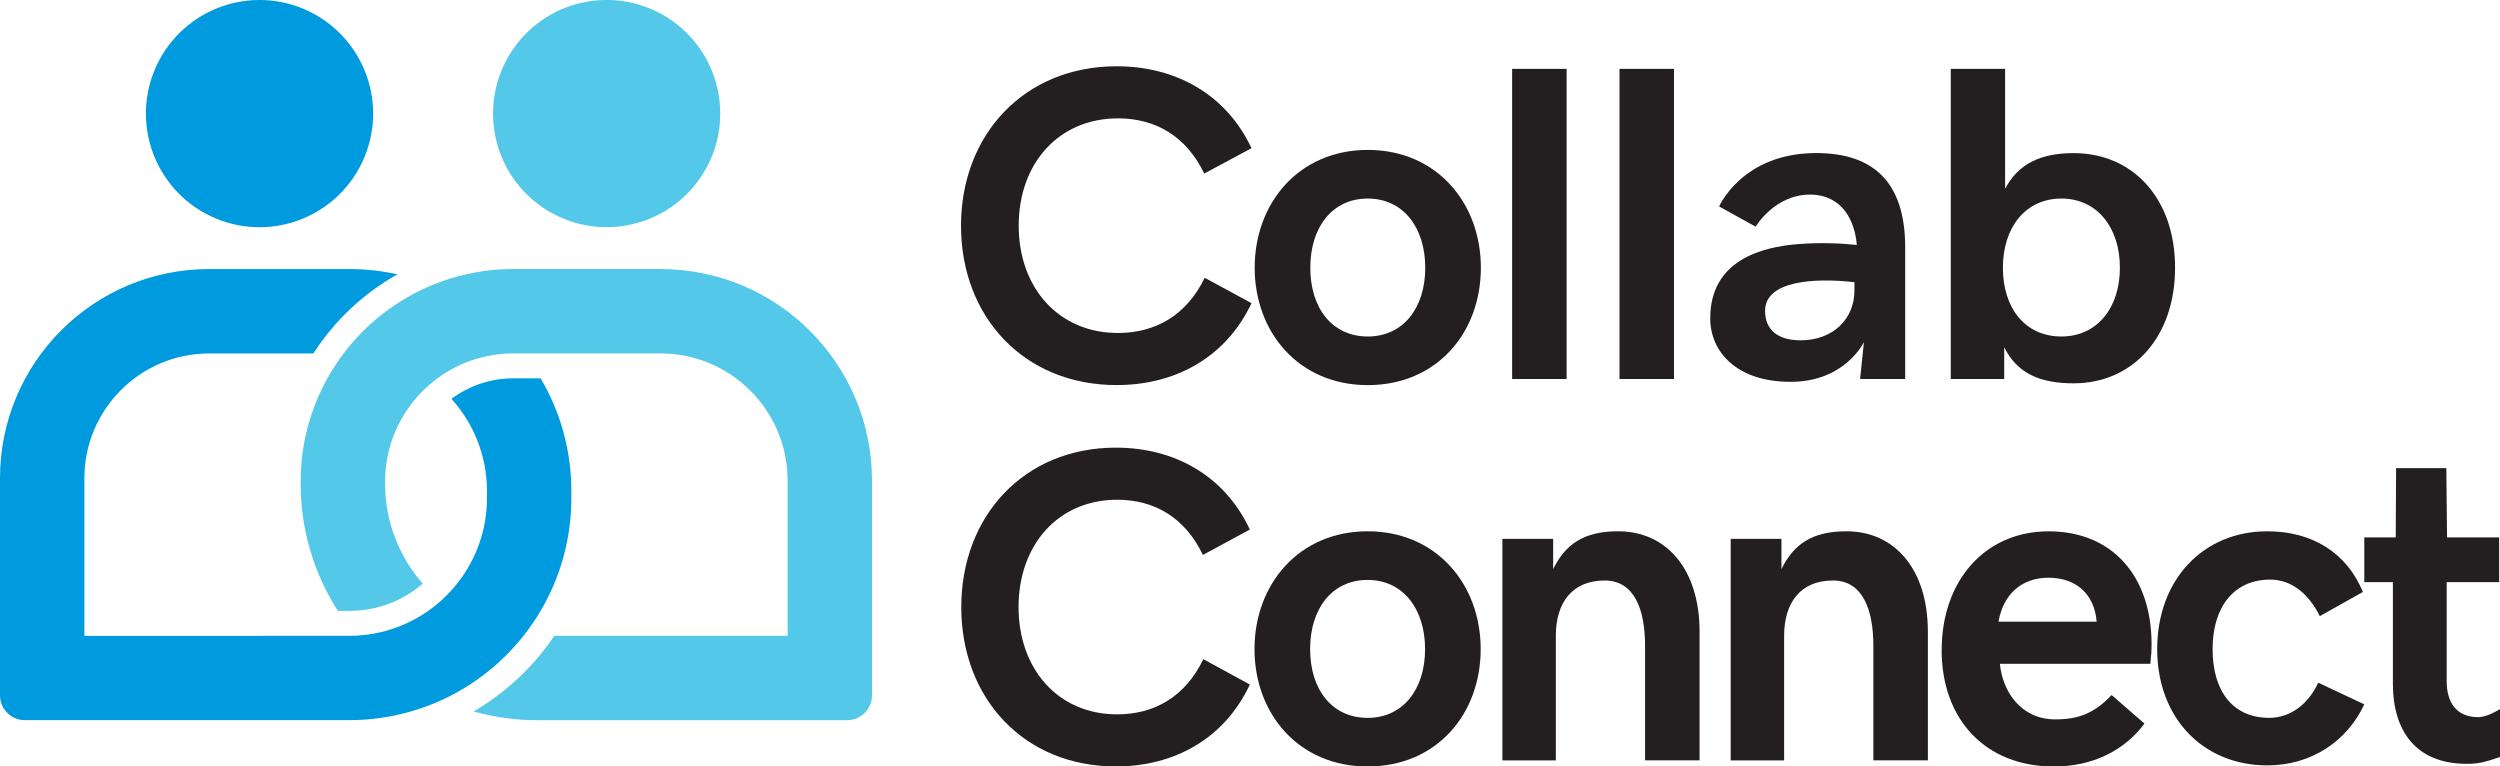 <?xml version="1.0" encoding="UTF-8"?>
<svg id="Layer_2" data-name="Layer 2" xmlns="http://www.w3.org/2000/svg" viewBox="0 0 702.07 215.25">
  <defs>
    <style>
      .cls-1 {
        fill: #54c8e8;
      }

      .cls-2 {
        fill: #231f20;
      }

      .cls-3 {
        fill: #009ade;
      }
    </style>
  </defs>
  <g>
    <path class="cls-2" d="M269.95,170.48c0-25.46,17.54-44.77,43.42-44.77,16.33,0,30.48,7.75,37.62,23l-13.18,7.13c-5.08-10.58-13.67-15.5-24.07-15.5-16.57,0-27.7,12.67-27.7,30.13s11.13,30.14,27.7,30.14c10.4,0,19.11-4.92,24.19-15.5l13.06,7.13c-7.14,15.25-21.29,23-37.62,23-25.76,0-43.42-19.06-43.42-44.77Z"/>
    <path class="cls-2" d="M352.3,182.29c0-18.2,12.44-33.09,31.76-33.09s31.76,14.88,31.76,33.09-12.33,32.96-31.76,32.96-31.76-14.88-31.76-32.96ZM384.06,201.6c9.93,0,16.14-8,16.14-19.31s-6.21-19.43-16.14-19.43-16.14,8-16.14,19.43,6.21,19.31,16.14,19.31Z"/>
    <path class="cls-2" d="M421.91,151.33h14.26v8.49c3.44-7.01,8.65-10.62,18.25-10.62,13.53,0,22.87,10.61,22.87,28.2v36.13h-15.31v-32.16c0-10.38-3.1-18.35-11.34-18.35-9.1,0-13.72,6.2-13.72,15.55v34.97h-15.01v-62.21Z"/>
    <path class="cls-2" d="M486.02,151.33h14.26v8.49c3.44-7.01,8.65-10.62,18.25-10.62,13.53,0,22.87,10.61,22.87,28.2v36.13h-15.31v-32.16c0-10.38-3.1-18.35-11.34-18.35-9.1,0-13.72,6.2-13.72,15.55v34.97h-15.01v-62.21Z"/>
    <path class="cls-2" d="M545.28,182.54c0-19.43,12.11-33.33,30.05-33.33s28.89,12.67,28.89,31.73c0,1.85-.12,3.51-.35,5.48h-42.25c.77,7.79,5.9,15.6,15.57,15.6,6.64,0,11-1.78,15.82-6.83l9.22,8.01c-5.71,7.63-14.56,12.05-25.51,12.05-18.99,0-31.45-13.04-31.45-32.72ZM588.8,174.59c-.62-7.98-6.03-12.35-13.52-12.35s-12.71,4.58-14.04,12.35h27.56Z"/>
    <path class="cls-2" d="M605.8,182.29c0-19.43,12.84-33.09,30.92-33.09,12.72,0,22.33,6.1,26.85,17.04l-12.11,6.79c-3.03-6.15-7.84-10.26-13.91-10.26-10.23,0-16.19,7.7-16.19,19.51s5.66,19.31,15.89,19.31c6.07,0,11.03-3.95,13.78-9.87l12.92,6.08c-4.75,10.25-14.75,17.14-27.23,17.14-18.08,0-30.92-13.35-30.92-32.66Z"/>
    <path class="cls-2" d="M671.99,192.02v-28.54h-8.03v-12.56h8.83l.1-19.45h14.11l.2,19.45h14.63v12.56h-14.73v27.91c0,5.54,2.48,10.01,8.88,10.01,2.58,0,6.1-2.28,6.1-2.28v13.47c-3.29,1.04-5.24,1.92-9.3,1.92-14.51,0-20.79-9.45-20.79-22.49Z"/>
  </g>
  <g>
    <circle class="cls-3" cx="72.88" cy="31.9" r="31.9" transform="translate(15.52 87.03) rotate(-67.5)"/>
    <path class="cls-3" d="M151.82,106.25h-7.71c-6.49,0-12.49,2.15-17.33,5.76,6.19,6.86,9.97,15.93,9.97,25.88v2.02c0,8.96-3.08,17.22-8.22,23.78-1.45,1.85-3.06,3.56-4.81,5.12-6.39,5.67-14.67,9.26-23.76,9.7-.61.03-1.23.05-1.86.05H23.7v-44.27c0-19.32,15.72-35.03,35.03-35.03h29.27c5.92-9.2,14.03-16.85,23.61-22.22-4.35-.96-8.86-1.48-13.5-1.48h-39.38C26.3,75.55,0,101.85,0,134.28v60.98c0,3.86,3.13,6.98,6.98,6.98h91.13c5.88,0,11.56-.83,16.95-2.35,3.1-.87,6.1-1.98,8.99-3.3,9.09-4.16,17-10.45,23.1-18.22,1.7-2.17,3.27-4.44,4.67-6.83,5.48-9.28,8.63-20.09,8.63-31.64v-2.02c0-11.55-3.15-22.36-8.63-31.64Z"/>
  </g>
  <g>
    <circle class="cls-1" cx="170.36" cy="31.9" r="31.9" transform="translate(-2.93 28.76) rotate(-9.57)"/>
    <path class="cls-1" d="M185.48,75.55h-41.37c-4.44,0-8.75.5-12.91,1.42-3.4.75-6.68,1.78-9.83,3.08-9.91,4.09-18.48,10.77-24.87,19.2-1.68,2.22-3.2,4.56-4.56,7-4.78,8.59-7.51,18.47-7.51,28.99v.57c0,13.16,3.84,25.42,10.45,35.74h3.25c7.86,0,15.05-2.88,20.59-7.64-6.58-7.52-10.58-17.35-10.58-28.1v-.57c0-8.77,3.16-16.82,8.39-23.07,1.52-1.81,3.21-3.48,5.06-4.96,6.17-4.98,14.01-7.96,22.54-7.96h41.37c19.68,0,35.68,16.01,35.68,35.68v43.62h-65.51c-5.85,8.68-13.61,15.95-22.67,21.25,5.69,1.58,11.67,2.45,17.87,2.45h87.03c3.86,0,6.98-3.13,6.98-6.98v-60.33c0-32.8-26.59-59.38-59.38-59.38Z"/>
  </g>
  <g>
    <path class="cls-2" d="M269.88,63.38c0-25.46,17.66-44.77,43.71-44.77,16.44,0,30.68,7.75,37.87,23l-13.27,7.13c-5.11-10.58-13.76-15.5-24.23-15.5-16.68,0-27.88,12.67-27.88,30.13s11.2,30.14,27.88,30.14c10.47,0,19.24-4.92,24.35-15.5l13.15,7.13c-7.18,15.25-21.43,23-37.87,23-25.94,0-43.71-19.06-43.71-44.77Z"/>
    <path class="cls-2" d="M424.65,19.34h15.3v87.1h-15.3V19.34Z"/>
    <path class="cls-2" d="M454.8,19.34h15.3v87.1h-15.3V19.34Z"/>
    <path class="cls-2" d="M562.84,97.52v8.91h-15.01V19.34h15.26v33.68c3.77-7.13,10.11-10.02,19.24-10.02,16.56,0,28.49,12.63,28.49,32.19s-11.93,32.46-28.49,32.46c-9.38,0-15.83-2.75-19.49-10.13ZM578.9,94.5c9.99,0,16.43-8,16.43-19.31s-6.43-19.43-16.43-19.43-16.43,8-16.43,19.43,6.32,19.31,16.43,19.31Z"/>
    <path class="cls-2" d="M352.35,75.19c0-18.2,12.44-33.09,31.76-33.09s31.76,14.88,31.76,33.09-12.33,32.96-31.76,32.96-31.76-14.88-31.76-32.96ZM384.11,94.5c9.93,0,16.14-8,16.14-19.31s-6.21-19.43-16.14-19.43-16.14,8-16.14,19.43,6.21,19.31,16.14,19.31Z"/>
    <path class="cls-2" d="M510.03,42.98c-20.75,0-27.25,15-27.25,15l10.25,5.67s5.33-9,15.25-9c9.05,0,12.61,7.29,13.16,14.14-3.63-.39-9.64-.78-16.48-.24-10.22.8-24.68,4.52-24.68,20.85,0,9.25,7.25,17.83,22.58,17.83s20.58-11.17,20.58-11.17l-1.08,10.37h12.67v-36.95c0-18.83-9.42-26.5-25-26.5ZM520.78,81.5c0,8.28-6.19,14.07-15.13,14.07-6.53,0-9.97-3.07-9.97-8.28,0-8.48,13.9-9.33,25.1-8.04v2.25Z"/>
  </g>
</svg>